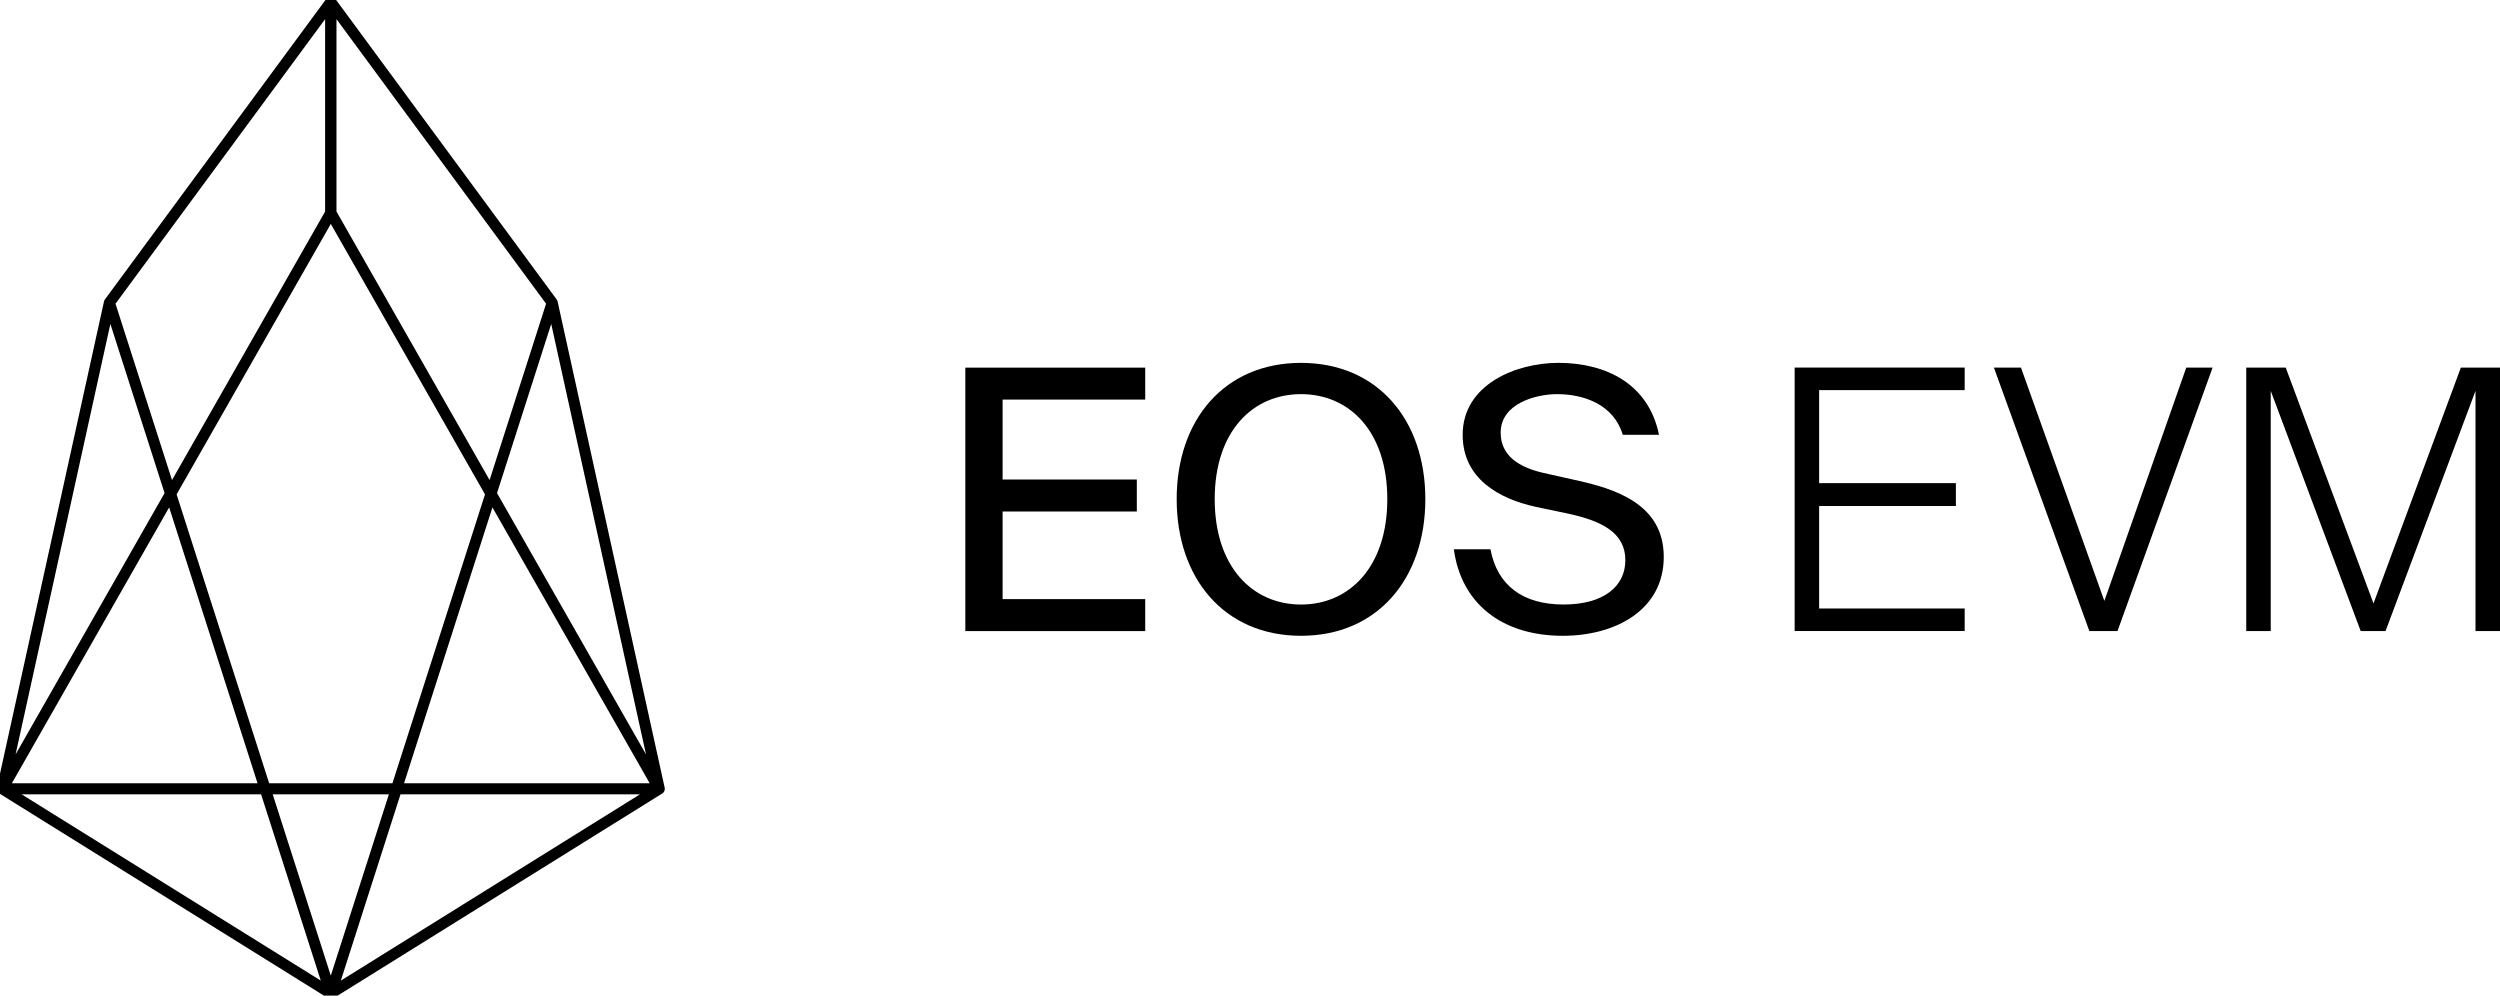 <svg xmlns="http://www.w3.org/2000/svg" xmlns:xlink="http://www.w3.org/1999/xlink" fill="none" version="1.1" width="113" height="45" viewBox="0 0 113 45"><defs><clipPath id="master_svg0_2878_2801"><rect x="0" y="0" width="113" height="45" rx="0"/></clipPath></defs><g clip-path="url(#master_svg0_2878_2801)"><g><g><path d="M51.764,16.615L51.764,18.061L45.318,18.061L45.318,21.674L51.384,21.674L51.384,23.12L45.318,23.12L45.318,27.08L51.764,27.08L51.764,28.525L43.633,28.525L43.633,16.617L51.764,16.617L51.764,16.615Z" fill="#000000" fill-opacity="1"/></g><g><path d="M53.186,22.562C53.186,18.965,55.352,16.402,58.806,16.402C62.26,16.402,64.425,18.965,64.425,22.562C64.425,26.159,62.26,28.738,58.806,28.738C55.352,28.738,53.186,26.159,53.186,22.562ZM62.706,22.562C62.706,19.49,60.987,17.815,58.806,17.815C56.624,17.815,54.905,19.49,54.905,22.562C54.905,25.634,56.624,27.325,58.806,27.325C60.987,27.325,62.706,25.634,62.706,22.562Z" fill="#000000" fill-opacity="1"/></g><g><path d="M74.986,19.654L73.35,19.654C72.938,18.274,71.582,17.815,70.375,17.815C69.45,17.815,67.83,18.225,67.83,19.556C67.83,20.607,68.673,21.132,69.78,21.379L71.169,21.691C73.004,22.086,75.202,22.775,75.202,25.173C75.202,27.571,73.021,28.738,70.641,28.738C67.814,28.738,66.03,27.21,65.715,24.828L67.368,24.828C67.681,26.471,68.838,27.324,70.673,27.324C72.508,27.324,73.466,26.486,73.466,25.321C73.466,24.072,72.391,23.546,70.888,23.218L69.4,22.906C67.765,22.545,66.112,21.641,66.112,19.654C66.112,17.387,68.508,16.401,70.442,16.401C72.59,16.401,74.524,17.354,74.986,19.654Z" fill="#000000" fill-opacity="1"/></g><g><path d="M88.803,16.615L88.803,17.633L82.225,17.633L82.225,21.838L88.406,21.838L88.406,22.872L82.225,22.872L82.225,27.504L88.803,27.504L88.803,28.522L81.118,28.522L81.118,16.614L88.803,16.614L88.803,16.615Z" fill="#000000" fill-opacity="1"/></g><g><path d="M95.117,27.161L98.819,16.616L100.009,16.616L95.711,28.524L94.439,28.524L90.125,16.616L91.348,16.616L95.117,27.161Z" fill="#000000" fill-opacity="1"/></g><g><path d="M102.637,17.666L102.637,28.523L101.53,28.523L101.53,16.615L103.315,16.615L107.282,27.275L111.231,16.615L113,16.615L113,28.523L111.893,28.523L111.893,17.666L107.827,28.523L106.703,28.523L102.637,17.666Z" fill="#000000" fill-opacity="1"/></g></g><g><path d="M25.198,13.76L15.197,44.973L14.959,44.897L14.827,44.684L29.666,35.443L29.798,35.655L29.554,35.709L24.716,13.737L24.96,13.683L24.759,13.831L14.758,0.253L14.959,0.105L15.209,0.105L15.209,9.629L14.959,9.629L15.177,9.505L30.016,35.531Q30.04,35.574,30.046,35.624Q30.053,35.673,30.04,35.721Q30.026,35.769,29.996,35.808Q29.965,35.847,29.922,35.872Q29.879,35.897,29.83,35.903Q29.78,35.909,29.732,35.896Q29.684,35.883,29.645,35.852Q29.606,35.822,29.581,35.779L14.742,9.753Q14.709,9.695,14.709,9.629L14.709,0.105Q14.709,0.045,14.736,-0.008Q14.763,-0.061,14.811,-0.097Q14.851,-0.126,14.899,-0.138Q14.948,-0.15,14.997,-0.142Q15.046,-0.135,15.089,-0.109Q15.131,-0.084,15.161,-0.044L25.161,13.535Q25.193,13.578,25.204,13.629L30.043,35.601Q30.051,35.639,30.047,35.678Q30.044,35.716,30.029,35.752Q30.014,35.788,29.989,35.817Q29.964,35.847,29.931,35.867L15.091,45.109Q15.045,45.138,14.99,45.145Q14.935,45.151,14.883,45.135Q14.836,45.119,14.798,45.087Q14.76,45.055,14.737,45.011Q14.714,44.967,14.71,44.917Q14.706,44.868,14.721,44.82L24.722,13.607Q24.737,13.56,24.769,13.522Q24.802,13.484,24.846,13.461Q24.89,13.438,24.94,13.434Q24.989,13.43,25.036,13.445Q25.084,13.46,25.122,13.492Q25.16,13.525,25.182,13.569Q25.205,13.613,25.209,13.663Q25.213,13.712,25.198,13.76ZM29.798,35.905L0.105,35.905Q0.056,35.905,0.01,35.886Q-0.036,35.867,-0.071,35.832Q-0.106,35.796,-0.126,35.751Q-0.145,35.705,-0.145,35.655Q-0.145,35.605,-0.126,35.559Q-0.106,35.513,-0.071,35.478Q-0.036,35.443,0.01,35.424Q0.056,35.405,0.105,35.405L29.798,35.405Q29.848,35.405,29.894,35.424Q29.94,35.443,29.975,35.478Q30.01,35.513,30.029,35.559Q30.048,35.605,30.048,35.655Q30.048,35.705,30.029,35.751Q30.01,35.796,29.975,35.832Q29.94,35.867,29.894,35.886Q29.848,35.905,29.798,35.905ZM-0.112,35.531L14.727,9.505L14.945,9.629L14.695,9.629L14.695,0.105L14.945,0.105L15.146,0.253L5.145,13.831L4.944,13.683L5.188,13.737L0.35,35.709L0.105,35.655L0.238,35.443L15.077,44.683L14.945,44.895L14.707,44.972L4.706,13.76Q4.691,13.712,4.695,13.663Q4.699,13.613,4.721,13.569Q4.744,13.525,4.782,13.492Q4.82,13.46,4.867,13.445Q4.915,13.43,4.964,13.434Q5.014,13.438,5.058,13.461Q5.102,13.484,5.135,13.522Q5.167,13.56,5.182,13.607L15.183,44.819Q15.199,44.872,15.193,44.926Q15.186,44.981,15.157,45.028Q15.131,45.07,15.09,45.099Q15.05,45.128,15.001,45.139Q14.953,45.15,14.904,45.142Q14.855,45.134,14.812,45.108L-0.027,35.867Q-0.06,35.847,-0.085,35.817Q-0.11,35.788,-0.125,35.752Q-0.14,35.716,-0.143,35.678Q-0.147,35.639,-0.139,35.601L4.7,13.629Q4.711,13.578,4.742,13.535L14.743,-0.044Q14.779,-0.092,14.832,-0.118Q14.885,-0.145,14.945,-0.145Q14.994,-0.145,15.04,-0.126Q15.086,-0.107,15.121,-0.072Q15.157,-0.037,15.176,0.009Q15.195,0.055,15.195,0.105L15.195,9.629Q15.195,9.695,15.162,9.753L0.323,35.779Q0.298,35.822,0.259,35.852Q0.219,35.883,0.171,35.896Q0.124,35.909,0.074,35.903Q0.025,35.897,-0.018,35.872Q-0.062,35.847,-0.092,35.808Q-0.123,35.769,-0.136,35.721Q-0.149,35.673,-0.143,35.624Q-0.136,35.574,-0.112,35.531Z" fill="#000000" fill-opacity="1"/></g></g></svg>